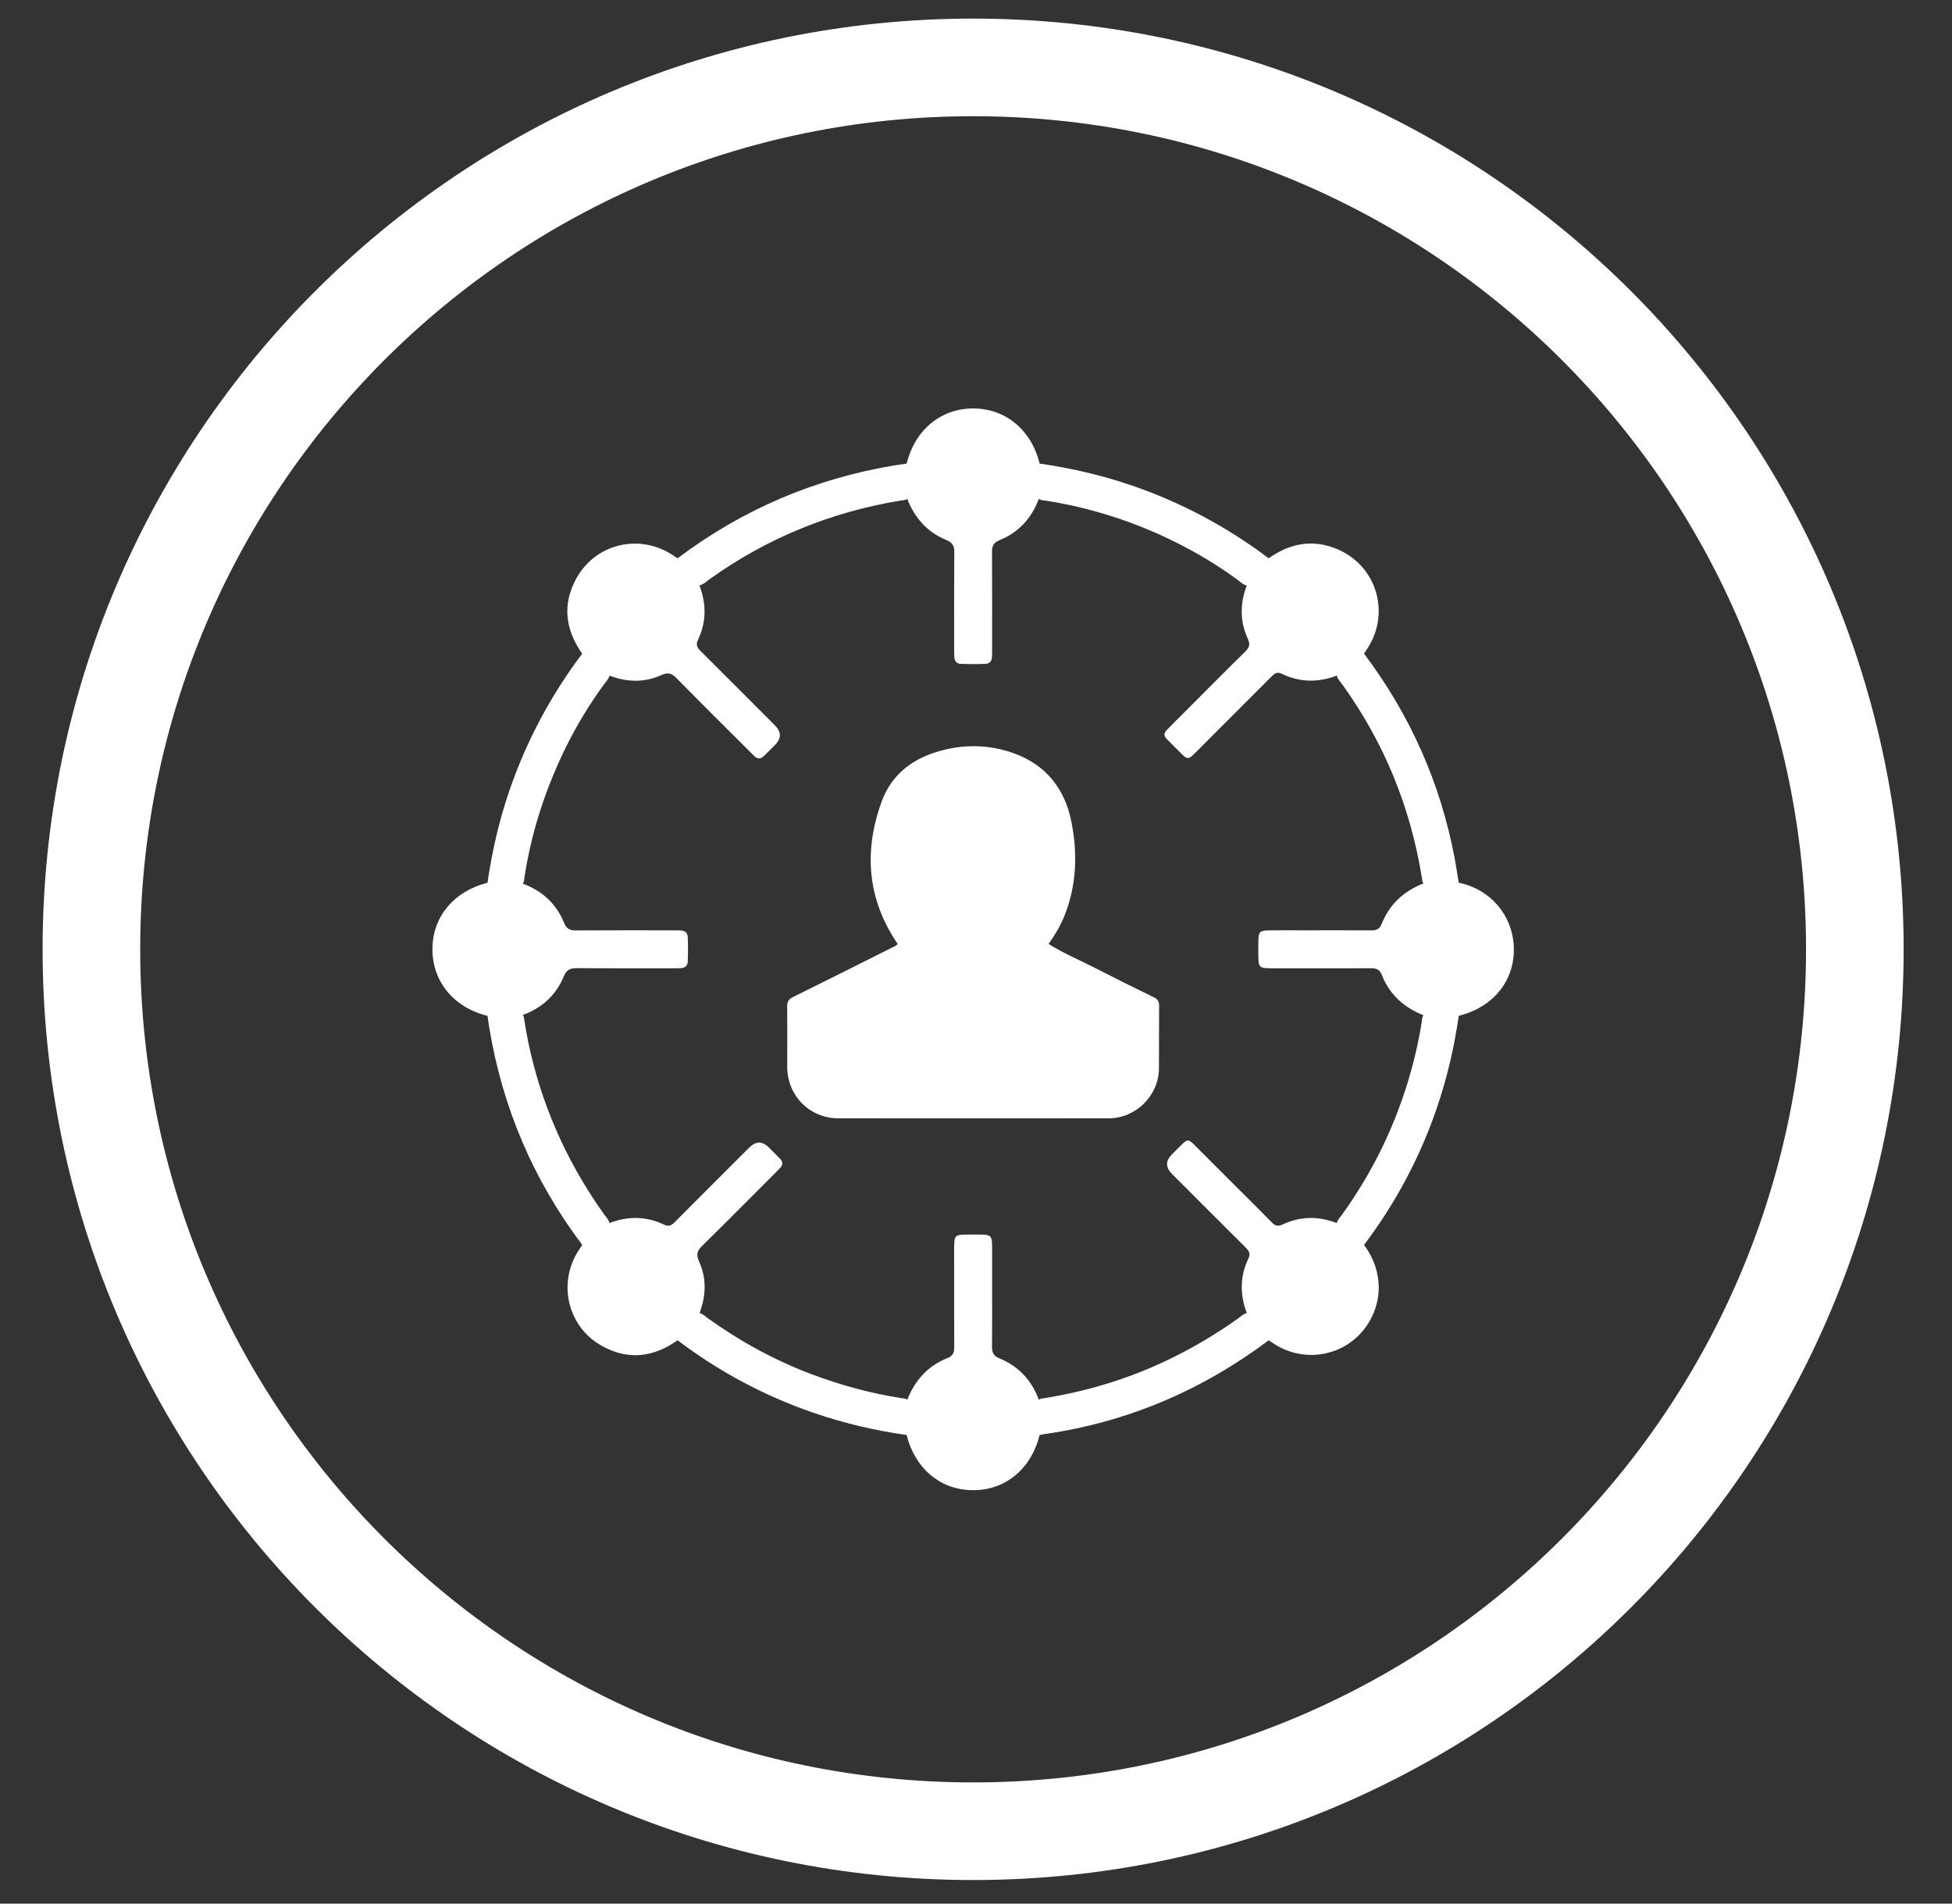 <svg width="40" height="39" viewBox="0 0 40 39" fill="none" xmlns="http://www.w3.org/2000/svg">
<rect x="0" y="0" width="40" height="39" fill="#333333" stroke="none"/>
<path d="M19.941 37.517C29.919 37.517 38.009 29.428 38.009 19.449C38.009 9.47 29.919 1.381 19.941 1.381C9.962 1.381 1.873 9.47 1.873 19.449C1.873 29.428 9.962 37.517 19.941 37.517Z" stroke="white" stroke-width="2" stroke-miterlimit="10"/>
<path d="M31.02 19.384C30.99 18.758 30.549 18.218 29.892 18.085C29.865 17.92 29.841 17.754 29.81 17.59C29.519 16.046 28.897 14.647 27.952 13.392C27.965 13.372 27.977 13.351 27.99 13.332C28.512 12.592 28.225 11.585 27.385 11.243C26.89 11.041 26.427 11.133 25.998 11.438C25.14 10.792 24.206 10.293 23.189 9.945C22.575 9.735 21.946 9.589 21.304 9.498C21.13 8.788 20.578 8.347 19.891 8.369C19.251 8.39 18.744 8.826 18.578 9.498C18.502 9.509 18.426 9.519 18.351 9.531C16.706 9.801 15.217 10.435 13.885 11.438C13.865 11.425 13.844 11.413 13.825 11.4C13.149 10.921 12.225 11.115 11.818 11.837C11.515 12.373 11.582 12.896 11.93 13.393C11.287 14.245 10.79 15.176 10.442 16.187C10.229 16.806 10.083 17.439 9.99 18.085C9.316 18.254 8.882 18.759 8.862 19.399C8.84 20.085 9.282 20.639 9.99 20.812C10.001 20.887 10.011 20.963 10.023 21.039C10.293 22.684 10.927 24.173 11.931 25.505C11.915 25.529 11.9 25.553 11.884 25.577C11.415 26.25 11.614 27.171 12.33 27.572C12.866 27.873 13.389 27.81 13.885 27.459C14.734 28.1 15.66 28.596 16.666 28.943C17.289 29.158 17.926 29.308 18.578 29.399C18.748 30.076 19.249 30.507 19.891 30.529C20.577 30.552 21.125 30.114 21.304 29.4C21.342 29.393 21.379 29.384 21.417 29.379C23.109 29.134 24.632 28.483 25.997 27.46C26.021 27.475 26.046 27.49 26.07 27.506C26.703 27.948 27.571 27.796 28.007 27.16C28.314 26.713 28.374 26.081 27.952 25.505C28.595 24.652 29.093 23.722 29.44 22.71C29.652 22.091 29.8 21.459 29.892 20.812C30.61 20.633 31.053 20.076 31.02 19.384V19.384ZM28.638 22.781C28.35 23.534 27.968 24.237 27.496 24.891C27.458 24.943 27.407 24.991 27.393 25.057C27.389 25.055 27.385 25.054 27.381 25.052C27.007 24.911 26.637 24.918 26.275 25.09C26.182 25.133 26.125 25.109 26.061 25.043C25.822 24.8 25.579 24.559 25.337 24.318C25.052 24.032 24.767 23.746 24.48 23.461C24.352 23.334 24.332 23.335 24.2 23.465C24.139 23.525 24.078 23.587 24.017 23.648C23.882 23.782 23.882 23.916 24.016 24.051C24.519 24.554 25.022 25.058 25.527 25.56C25.593 25.626 25.631 25.682 25.582 25.784C25.409 26.145 25.405 26.517 25.545 26.89C25.547 26.894 25.548 26.897 25.55 26.901C25.479 26.916 25.428 26.971 25.372 27.011C24.901 27.346 24.406 27.638 23.882 27.885C23.09 28.259 22.26 28.507 21.396 28.645C21.357 28.652 21.316 28.652 21.288 28.679C21.141 28.279 20.874 27.99 20.477 27.828C20.364 27.782 20.328 27.715 20.328 27.599C20.332 27.157 20.33 26.715 20.33 26.273C20.33 26.027 20.331 25.782 20.33 25.537C20.328 25.318 20.306 25.296 20.093 25.293C20.006 25.292 19.919 25.293 19.833 25.293C19.567 25.294 19.554 25.306 19.552 25.566C19.552 25.605 19.552 25.643 19.552 25.682C19.552 26.321 19.551 26.96 19.554 27.6C19.554 27.706 19.529 27.779 19.418 27.822C19.013 27.982 18.748 28.279 18.591 28.678C18.555 28.645 18.503 28.65 18.457 28.642C17.824 28.542 17.208 28.373 16.609 28.146C15.855 27.859 15.154 27.474 14.499 27.003C14.447 26.965 14.399 26.915 14.333 26.9C14.335 26.896 14.337 26.893 14.339 26.889C14.472 26.535 14.479 26.18 14.322 25.836C14.26 25.699 14.289 25.623 14.387 25.526C14.888 25.034 15.382 24.535 15.879 24.038C15.913 24.004 15.946 23.97 15.98 23.935C16.046 23.868 16.048 23.803 15.98 23.735C15.906 23.659 15.831 23.585 15.757 23.51C15.622 23.375 15.487 23.376 15.351 23.513C14.844 24.019 14.336 24.526 13.831 25.034C13.764 25.101 13.708 25.138 13.606 25.089C13.245 24.916 12.874 24.913 12.5 25.052C12.497 25.054 12.493 25.056 12.489 25.057C12.474 24.986 12.419 24.935 12.379 24.879C12.044 24.408 11.751 23.914 11.505 23.39C11.134 22.597 10.879 21.769 10.745 20.904C10.739 20.865 10.738 20.824 10.713 20.795C11.106 20.65 11.395 20.389 11.556 19.997C11.607 19.875 11.677 19.835 11.806 19.835C12.469 19.84 13.132 19.838 13.796 19.838C13.849 19.838 13.902 19.838 13.954 19.834C14.039 19.829 14.089 19.788 14.093 19.701C14.1 19.532 14.1 19.364 14.093 19.196C14.089 19.108 14.037 19.069 13.953 19.063C13.9 19.06 13.848 19.06 13.795 19.06C13.126 19.06 12.458 19.058 11.79 19.062C11.674 19.062 11.607 19.024 11.562 18.912C11.4 18.515 11.11 18.25 10.713 18.103C10.742 18.07 10.74 18.023 10.746 17.98C10.889 17.046 11.179 16.157 11.595 15.311C11.816 14.863 12.075 14.435 12.37 14.03C12.414 13.97 12.472 13.916 12.489 13.841C12.493 13.842 12.497 13.844 12.502 13.846C12.855 13.979 13.21 13.986 13.554 13.83C13.691 13.767 13.767 13.796 13.864 13.895C14.357 14.396 14.855 14.89 15.352 15.386C15.386 15.421 15.421 15.454 15.455 15.488C15.522 15.554 15.587 15.555 15.655 15.488C15.731 15.414 15.806 15.339 15.88 15.264C16.015 15.13 16.014 14.995 15.877 14.858C15.371 14.351 14.865 13.844 14.357 13.339C14.29 13.272 14.252 13.216 14.301 13.114C14.474 12.752 14.478 12.382 14.338 12.008C14.336 12.003 14.334 11.999 14.332 11.995C14.417 11.974 14.478 11.909 14.547 11.861C15.725 11.021 17.03 10.489 18.457 10.255C18.503 10.248 18.554 10.253 18.591 10.22C18.743 10.609 19 10.905 19.394 11.064C19.518 11.114 19.556 11.186 19.555 11.314C19.55 11.977 19.552 12.64 19.552 13.304C19.552 13.357 19.552 13.409 19.556 13.462C19.561 13.547 19.603 13.597 19.69 13.601C19.858 13.607 20.026 13.608 20.194 13.6C20.273 13.597 20.317 13.554 20.325 13.475C20.331 13.417 20.33 13.359 20.33 13.302C20.33 12.634 20.332 11.966 20.328 11.297C20.328 11.181 20.366 11.115 20.478 11.069C20.875 10.908 21.14 10.617 21.288 10.219C21.319 10.25 21.367 10.247 21.411 10.254C22.354 10.4 23.252 10.69 24.104 11.115C24.542 11.334 24.963 11.587 25.359 11.878C25.419 11.921 25.474 11.98 25.55 11.996C25.548 12 25.546 12.004 25.544 12.009C25.408 12.371 25.407 12.734 25.57 13.086C25.623 13.201 25.601 13.267 25.518 13.349C25.12 13.739 24.728 14.135 24.335 14.529C24.196 14.668 24.056 14.806 23.918 14.947C23.86 15.005 23.835 15.064 23.902 15.133C24.02 15.253 24.138 15.373 24.259 15.489C24.314 15.542 24.368 15.541 24.424 15.49C24.459 15.458 24.493 15.424 24.527 15.39C25.036 14.881 25.546 14.372 26.054 13.862C26.115 13.801 26.168 13.756 26.265 13.804C26.63 13.98 27.005 13.987 27.383 13.845C27.387 13.843 27.391 13.841 27.395 13.84C27.413 13.92 27.474 13.978 27.52 14.042C28.369 15.228 28.904 16.541 29.136 17.979C29.143 18.021 29.141 18.066 29.171 18.098C28.771 18.255 28.474 18.521 28.314 18.927C28.273 19.03 28.209 19.062 28.105 19.061C27.639 19.058 27.173 19.06 26.707 19.06C26.471 19.06 26.236 19.058 26 19.061C25.817 19.063 25.79 19.091 25.786 19.269C25.784 19.356 25.785 19.442 25.785 19.529C25.786 19.833 25.79 19.837 26.088 19.838C26.756 19.838 27.424 19.839 28.092 19.837C28.199 19.836 28.271 19.861 28.315 19.972C28.474 20.378 28.772 20.643 29.171 20.8C29.136 20.835 29.142 20.887 29.135 20.933C29.034 21.567 28.867 22.182 28.638 22.781H28.638Z" fill="white"/>
<path d="M23.645 20.432C23.239 20.235 22.834 20.034 22.433 19.828C22.117 19.666 21.788 19.529 21.487 19.339C21.616 19.159 21.729 18.969 21.812 18.763C22.064 18.137 22.083 17.485 21.955 16.837C21.823 16.167 21.438 15.673 20.781 15.435C20.256 15.244 19.718 15.242 19.183 15.408C18.662 15.569 18.263 15.895 18.074 16.403C17.695 17.426 17.766 18.418 18.395 19.339L18.395 19.339C18.361 19.383 18.309 19.399 18.262 19.422C17.592 19.758 16.923 20.095 16.251 20.426C16.158 20.472 16.129 20.524 16.13 20.624C16.135 21.037 16.131 21.451 16.132 21.864C16.135 22.447 16.591 22.91 17.174 22.911C19.023 22.913 20.874 22.913 22.724 22.911C23.277 22.91 23.745 22.444 23.749 21.893C23.753 21.465 23.748 21.037 23.752 20.61C23.753 20.521 23.727 20.472 23.645 20.432V20.432Z" fill="white"/>
</svg>
